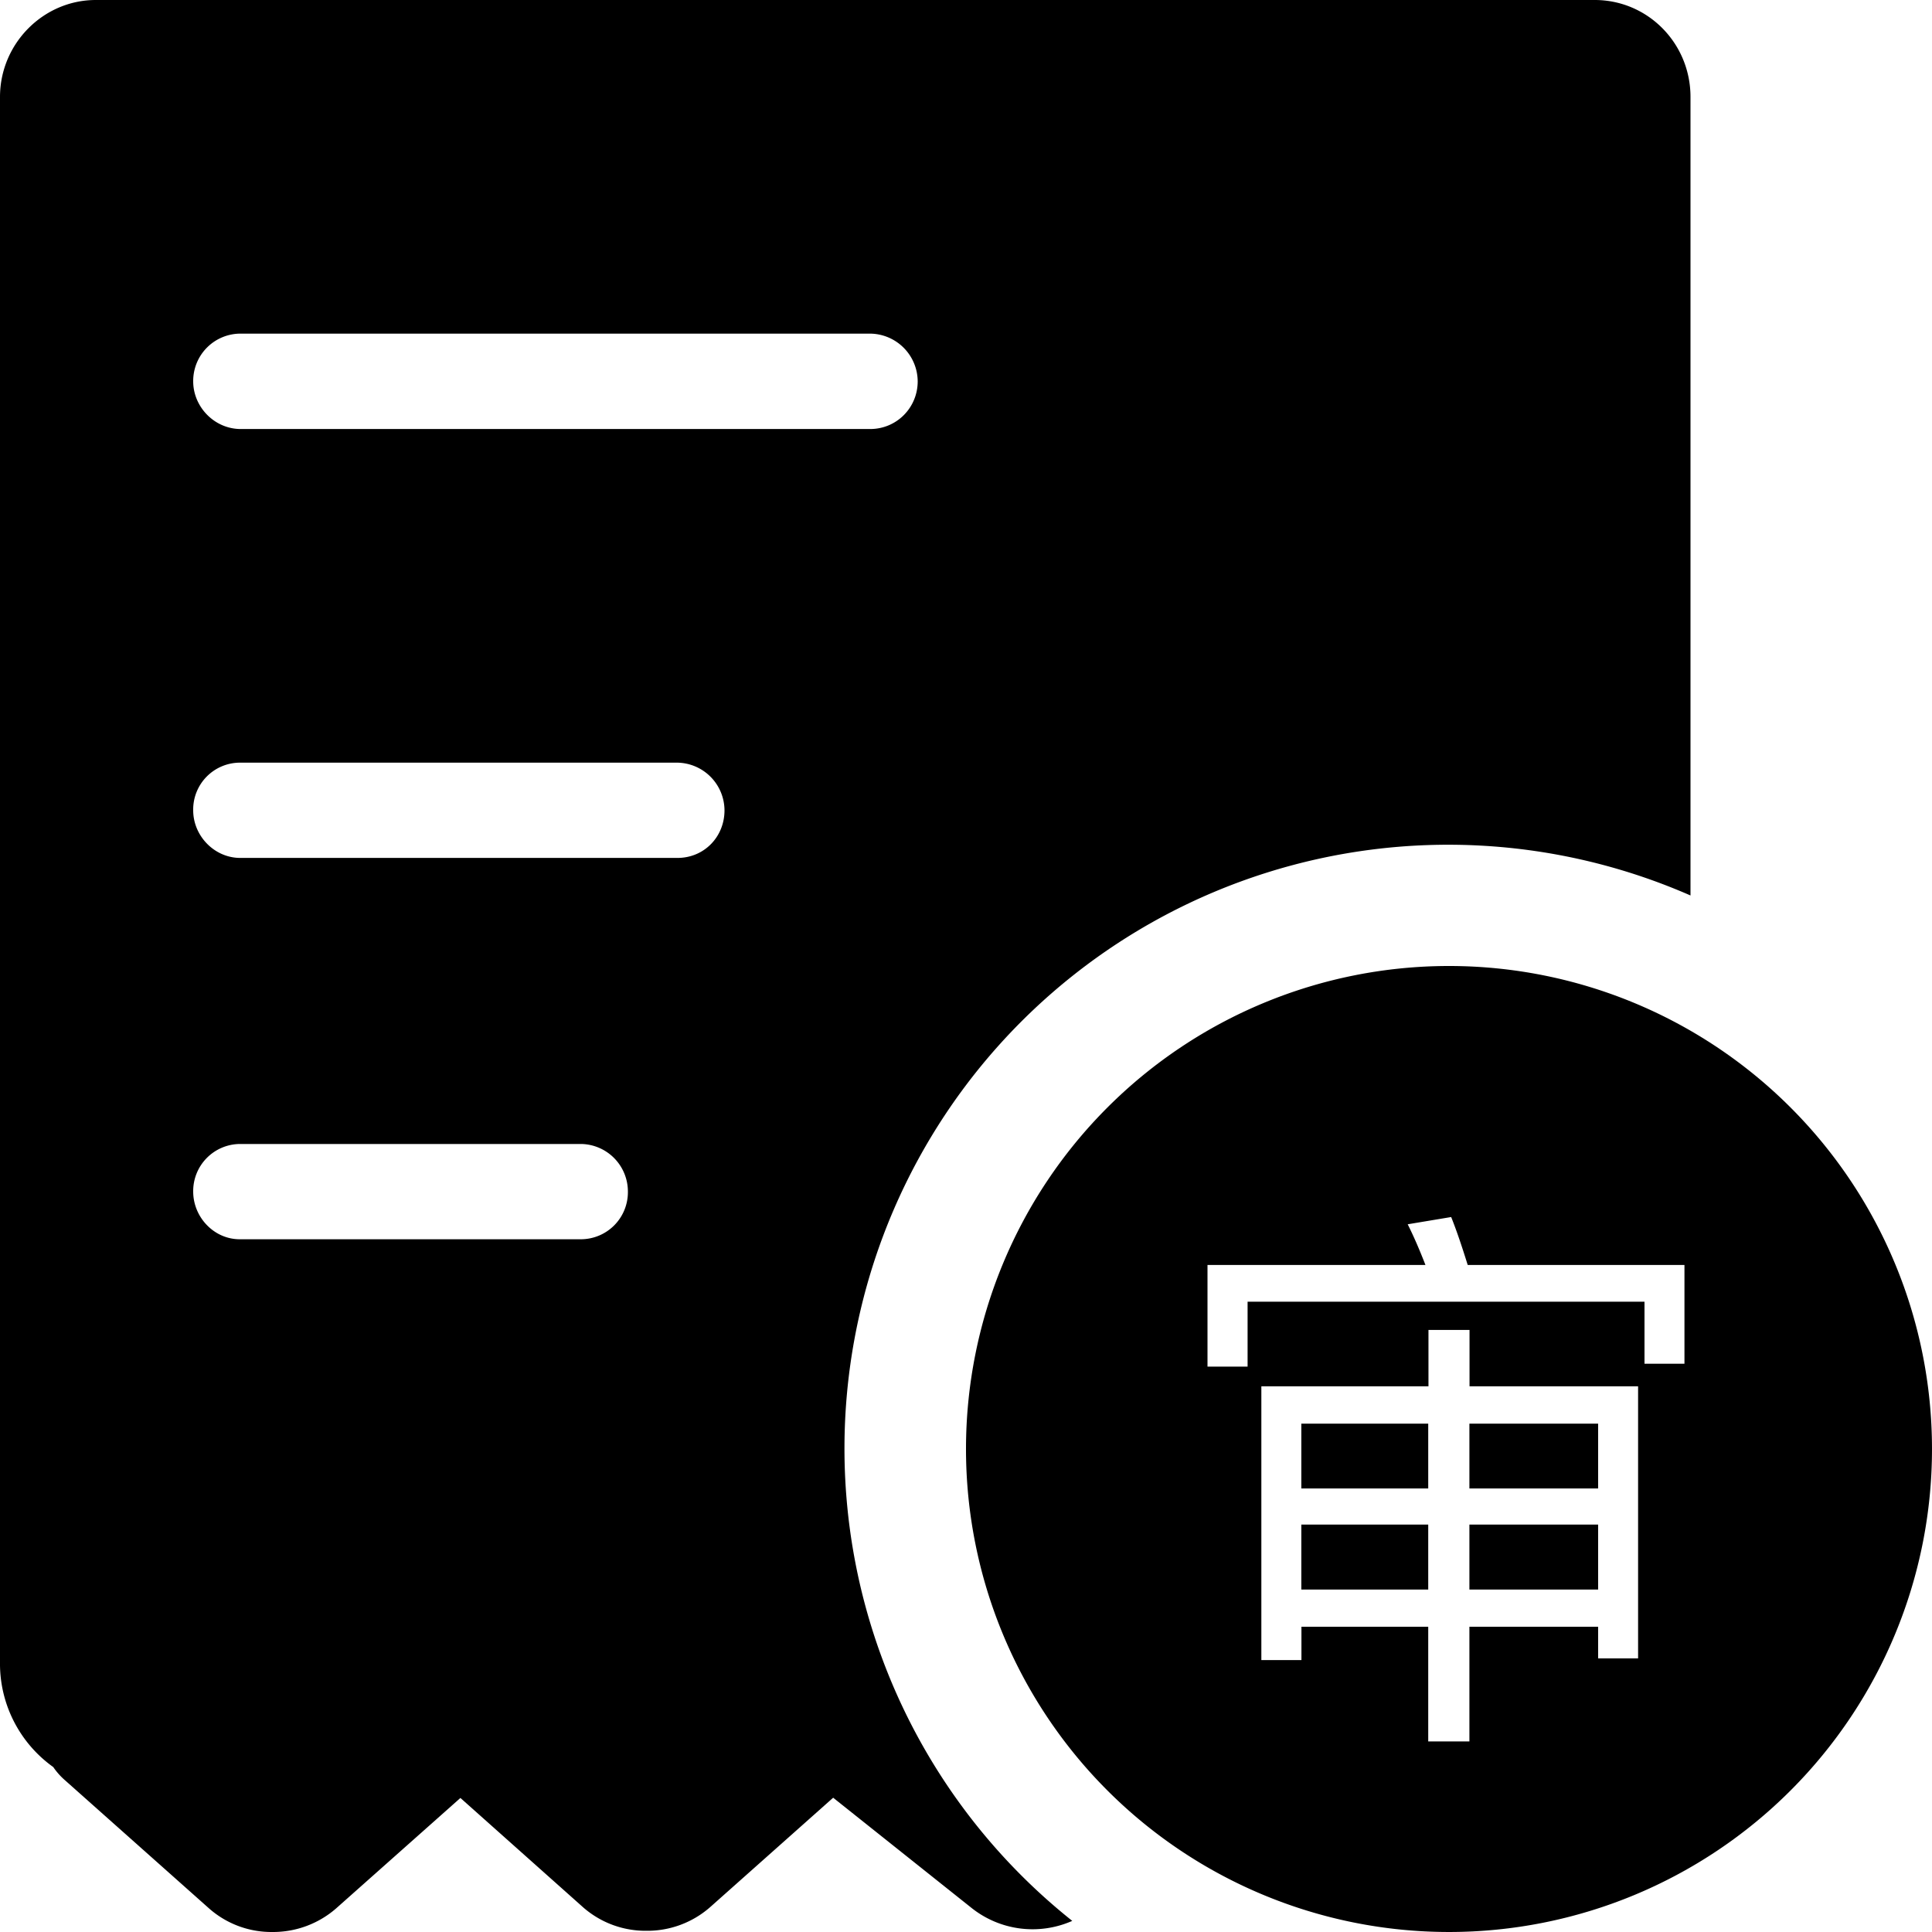 <svg class="icon" viewBox="0 0 1024 1024" xmlns="http://www.w3.org/2000/svg" width="128" height="128"><defs><style/></defs><path d="M895.997 474.622a319.999 319.999 0 0 0-327.68 543.486 51.968 51.968 0 0 1-53.759-7.168l-72.96-58.112-65.343 58.112a50.432 50.432 0 0 1-33.664 12.416 50.112 50.112 0 0 1-33.344-12.288l-65.216-58.112-65.984 58.624a50.816 50.816 0 0 1-33.6 12.416 49.92 49.92 0 0 1-33.407-12.288l-76.544-68.096a36.608 36.608 0 0 1-6.272-7.04A67.328 67.328 0 0 1 0 882.75V51.392C0 23.04 23.04 0 50.752 0h794.493c28.032 0 50.752 22.848 50.752 51.392v423.23zM102.4 429.502c0 13.504 11.2 25.216 24.96 25.216h231.679c14.272 0 24.96-11.264 24.96-25.216a25.408 25.408 0 0 0-24.96-25.28h-231.68a24.832 24.832 0 0 0-24.96 25.28zm0 202.048c0 13.568 11.008 25.28 24.64 25.28h181.119a24.96 24.96 0 0 0 24.64-25.28 25.216 25.216 0 0 0-24.64-25.216h-181.12a24.96 24.96 0 0 0-24.64 25.216zm0-429.439c0 13.568 11.264 25.28 25.216 25.28h333.566c14.08 0 25.216-11.328 25.216-25.28a25.472 25.472 0 0 0-25.216-25.28H127.616a25.088 25.088 0 0 0-25.216 25.28zm665.597 821.885a255.999 255.999 0 1 1 0-511.998 255.999 255.999 0 0 1 0 511.998zM756.99 862.205v60.8h21.824v-60.8h68.224v16.768h21.184V734.78h-89.344v-29.888h-21.76v29.888h-88.576v145.09h21.248v-17.664h67.264zm-67.264-54.144h67.264v34.432h-67.264V808.06zm89.088 34.432V808.06h68.224v34.432h-68.224zm68.224-53.568h-68.224v-34.368h68.224v34.368zm-90.048-34.368v34.368h-67.264v-34.368h67.264zm135.808-84.096h-114.88c-3.008-9.6-5.76-17.92-8.768-25.407l-23.04 3.84c3.328 6.656 6.4 13.824 9.408 21.567h-115.52v53.888h21.249v-34.432h210.367v32.896h21.184v-52.352z"/></svg>